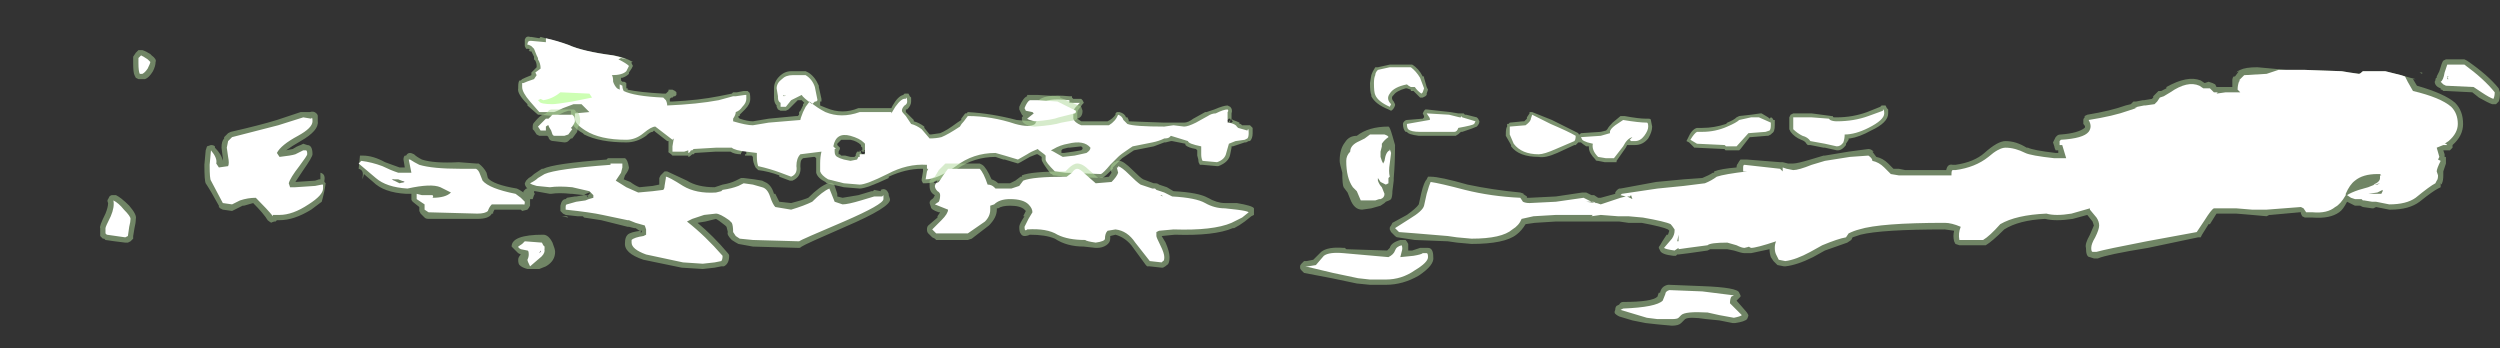 <?xml version="1.0" encoding="UTF-8" standalone="no"?>
<svg xmlns:ffdec="https://www.free-decompiler.com/flash" xmlns:xlink="http://www.w3.org/1999/xlink" ffdec:objectType="frame" height="92.4px" width="663.6px" xmlns="http://www.w3.org/2000/svg">
  <rect width="100%" height="100%" fill="#333333" stroke="none"/>
  <g transform="matrix(1.0, 0.0, 0.0, 1.0, 314.65, 50.4)">
    <use ffdec:characterId="1522" height="5.75" transform="matrix(7.0, 0.0, 0.0, 7.0, -177.1, -40.6)" width="51.95" xlink:href="#shape0"/>
    <use ffdec:characterId="1521" height="10.85" transform="matrix(7.0, 0.0, 0.0, 7.0, -288.05, -39.9)" width="91.0" xlink:href="#shape1"/>
  </g>
  <defs>
    <g id="shape0" transform="matrix(1.0, 0.0, 0.0, 1.0, 25.3, 5.8)">
      <path d="M1.7 -3.15 Q1.8 -3.05 1.75 -2.9 L1.75 -2.7 1.8 -2.65 Q1.95 -2.6 2.05 -2.55 L2.05 -2.5 2.1 -2.5 2.15 -2.45 2.45 -2.45 2.55 -2.35 2.55 -2.15 Q2.55 -1.95 2.45 -1.85 L2.4 -1.85 2.3 -1.8 2.25 -1.8 1.8 -1.65 1.75 -1.65 1.75 -1.6 1.7 -1.35 Q1.65 -1.05 1.25 -0.9 L1.2 -0.9 0.65 -0.95 0.55 -0.95 0.5 -1.05 Q0.5 -1.15 0.45 -1.3 L0.45 -1.5 0.4 -1.55 Q0.1 -1.6 0.0 -1.7 L0.0 -1.75 -0.5 -1.85 -0.55 -1.85 -0.75 -1.8 -0.8 -1.8 -1.2 -1.65 -1.95 -1.5 -2.4 -1.2 -2.75 -0.85 -2.75 -0.8 Q-3.05 -0.5 -3.15 -0.45 L-3.2 -0.45 -4.5 -0.5 -4.55 -0.5 -5.0 -0.55 Q-5.05 -0.55 -5.05 -0.6 L-5.1 -0.6 Q-5.45 -1.05 -5.45 -1.15 L-5.45 -1.25 -5.6 -1.35 -5.65 -1.35 -5.9 -1.25 -6.25 -1.05 -6.35 -1.0 -6.85 -1.15 -6.9 -1.15 -7.2 -1.25 Q-8.0 -1.25 -8.65 -0.8 -9.35 -0.25 -9.85 -0.25 L-9.95 -0.25 -10.0 -0.35 -10.0 -0.4 -9.95 -0.7 -9.95 -0.8 -10.0 -0.8 Q-10.6 -0.8 -11.25 -0.5 L-11.25 -0.45 Q-12.1 -0.05 -12.35 -0.05 L-12.95 -0.1 -13.6 -0.25 -13.65 -0.3 Q-13.95 -0.45 -14.0 -0.65 L-14.0 -1.2 -14.05 -1.25 -14.1 -1.25 -14.5 -1.2 -14.55 -1.15 Q-14.6 -1.1 -14.6 -0.9 -14.55 -0.5 -14.9 -0.35 L-15.0 -0.35 -15.4 -0.5 -15.4 -0.55 Q-15.8 -0.7 -16.2 -0.75 L-16.3 -0.85 Q-16.4 -1.05 -16.4 -1.2 L-16.4 -1.25 -16.45 -1.3 -16.7 -1.3 -16.7 -1.35 -16.65 -1.35 -16.65 -1.45 -16.7 -1.5 -16.8 -1.5 -16.8 -1.45 -16.85 -1.4 -16.85 -1.35 Q-17.1 -1.35 -17.25 -1.45 L-17.8 -1.45 -18.6 -1.4 -18.65 -1.35 -18.7 -1.35 Q-18.8 -1.25 -18.85 -1.25 L-18.85 -1.3 -19.45 -1.3 -19.5 -1.35 Q-19.65 -1.45 -19.6 -1.45 L-19.6 -1.85 -19.65 -1.85 Q-19.9 -2.05 -20.1 -2.2 L-20.15 -2.25 -20.2 -2.2 Q-20.3 -2.2 -20.45 -2.05 -20.8 -1.8 -21.2 -1.8 -22.2 -1.8 -22.8 -2.1 L-22.85 -2.15 Q-23.3 -2.4 -23.3 -2.7 L-23.3 -3.0 -23.4 -3.0 -23.55 -2.95 Q-23.85 -2.8 -23.95 -2.8 L-24.5 -2.85 -24.55 -2.85 -24.95 -3.2 -24.95 -3.25 Q-25.35 -3.65 -25.3 -3.85 L-25.3 -3.9 Q-25.3 -4.1 -25.25 -4.15 L-25.2 -4.15 -25.15 -4.2 Q-25.05 -4.25 -24.8 -4.35 L-24.8 -4.45 -24.6 -4.65 -24.6 -4.7 Q-24.6 -4.8 -24.65 -4.9 L-24.7 -4.95 -24.7 -5.05 -24.8 -5.25 -24.85 -5.25 Q-24.95 -5.3 -24.85 -5.3 L-24.9 -5.35 -25.0 -5.35 -25.05 -5.45 -25.05 -5.7 Q-25.0 -5.85 -24.85 -5.8 L-24.8 -5.8 -24.5 -5.75 -24.45 -5.8 Q-23.85 -5.65 -23.4 -5.5 -22.85 -5.25 -21.7 -5.1 -21.3 -5.05 -20.95 -4.85 L-21.0 -4.85 -21.0 -4.8 -20.95 -4.7 -21.0 -4.6 -21.1 -4.45 -21.1 -4.4 Q-21.2 -4.3 -21.35 -4.25 L-21.4 -4.25 -21.4 -4.15 -21.35 -4.1 -21.3 -4.1 Q-21.25 -4.1 -21.2 -4.05 L-21.2 -3.85 -21.15 -3.85 -21.15 -3.8 Q-20.7 -3.7 -19.8 -3.65 L-19.7 -3.65 -19.6 -3.75 -19.6 -3.8 -19.45 -3.8 -19.35 -3.75 -19.3 -3.7 -19.3 -3.6 -19.35 -3.55 -19.4 -3.55 -19.45 -3.5 -19.5 -3.5 -19.55 -3.45 -19.55 -3.35 -19.45 -3.35 Q-18.45 -3.4 -17.7 -3.55 L-17.2 -3.65 -17.15 -3.7 -17.0 -3.7 -16.75 -3.75 -16.6 -3.75 -16.55 -3.7 Q-16.5 -3.7 -16.5 -3.45 -16.5 -3.25 -16.7 -3.05 L-16.9 -2.85 -16.9 -2.8 -16.95 -2.8 -16.95 -2.75 -16.9 -2.7 Q-16.6 -2.6 -16.4 -2.6 L-15.8 -2.7 -14.75 -2.8 -14.7 -2.8 -14.65 -2.85 -14.65 -2.95 -14.6 -3.0 -14.5 -3.2 -14.5 -3.25 -14.45 -3.3 -14.55 -3.4 -14.7 -3.4 -15.05 -3.05 -15.15 -3.0 -15.35 -3.0 -15.45 -3.05 -15.5 -3.15 -15.5 -3.2 Q-15.6 -3.3 -15.6 -3.5 L-15.6 -3.85 Q-15.6 -4.1 -15.4 -4.3 -15.2 -4.5 -14.95 -4.5 L-14.4 -4.5 -14.3 -4.45 Q-14.05 -4.3 -13.9 -3.95 L-13.9 -3.9 -13.8 -3.45 Q-13.8 -3.4 -13.8 -3.35 L-13.85 -3.35 -13.85 -3.2 -13.6 -3.1 Q-13.0 -2.85 -12.4 -3.1 L-11.15 -3.1 -11.1 -3.2 Q-10.9 -3.55 -10.7 -3.6 L-10.65 -3.65 -10.5 -3.65 -10.45 -3.55 -10.4 -3.5 -10.4 -3.35 Q-10.4 -3.2 -10.55 -3.05 L-10.6 -3.05 -10.6 -2.95 -10.3 -2.65 -10.3 -2.6 Q-10.1 -2.55 -9.9 -2.4 L-9.9 -2.35 -9.7 -2.1 -9.65 -2.1 -9.3 -2.15 Q-9.05 -2.25 -8.65 -2.55 L-8.5 -2.65 -8.5 -2.7 -8.35 -2.9 -8.3 -2.9 -8.25 -2.95 Q-7.35 -2.9 -6.4 -2.65 L-5.8 -2.6 -5.8 -2.65 -5.75 -2.65 -5.65 -2.9 -5.65 -2.95 -5.7 -3.0 -5.7 -3.15 -5.65 -3.2 -5.6 -3.35 Q-5.4 -3.65 -4.4 -3.55 L-4.3 -3.55 -4.3 -3.5 -4.25 -3.45 -3.95 -3.45 -3.9 -3.4 -3.85 -3.3 -3.9 -3.25 -4.05 -3.05 Q-4.1 -3.0 -4.1 -2.9 L-4.1 -2.7 -3.95 -2.6 -2.95 -2.6 Q-2.75 -2.7 -2.65 -2.85 L-2.65 -2.9 -2.6 -2.95 -2.5 -2.95 Q-2.3 -2.9 -2.25 -2.75 L-2.2 -2.75 -2.15 -2.65 -2.15 -2.6 -0.8 -2.55 -0.05 -2.55 Q0.1 -2.55 0.3 -2.7 L0.75 -2.95 0.8 -2.95 1.1 -3.05 Q1.45 -3.2 1.6 -3.2 L1.7 -3.15 M1.65 -2.7 L1.6 -2.65 1.6 -2.6 1.65 -2.6 1.7 -2.65 1.7 -2.7 1.65 -2.7 M1.75 -2.7 L1.7 -2.65 1.7 -2.6 1.65 -2.55 1.65 -2.6 1.6 -2.6 1.6 -2.65 1.55 -2.65 1.6 -2.6 1.6 -2.55 1.75 -2.55 1.8 -2.6 1.75 -2.65 1.75 -2.7 M9.2 -3.8 L9.15 -3.65 9.15 -3.6 9.1 -3.55 9.0 -3.5 8.9 -3.5 8.65 -3.75 8.55 -3.75 8.55 -3.8 8.4 -3.85 8.35 -3.85 Q8.0 -3.75 7.9 -3.6 L7.85 -3.55 Q7.8 -3.45 7.9 -3.35 L7.95 -3.25 7.95 -3.2 Q7.9 -3.05 7.8 -3.0 L7.7 -3.05 Q7.2 -3.25 7.05 -3.55 L7.05 -3.6 Q7.0 -3.7 7.0 -4.05 L7.05 -4.35 Q7.1 -4.5 7.2 -4.65 L7.3 -4.65 7.75 -4.75 8.6 -4.75 Q8.85 -4.6 9.0 -4.3 L9.05 -4.3 9.05 -4.25 9.15 -3.9 9.2 -3.8 M8.4 -2.2 L8.35 -2.2 Q8.25 -2.3 8.25 -2.5 8.25 -2.55 8.3 -2.6 8.35 -2.65 8.4 -2.65 L9.0 -2.7 9.05 -2.75 9.05 -2.8 9.0 -2.9 9.05 -3.0 9.1 -3.05 9.15 -3.05 10.05 -2.95 10.35 -2.9 10.55 -2.9 10.6 -2.85 10.65 -2.85 11.05 -2.75 11.1 -2.7 11.15 -2.6 Q11.15 -2.5 11.05 -2.4 10.95 -2.35 10.5 -2.2 L10.45 -2.2 Q10.35 -2.1 10.25 -2.05 L8.85 -2.05 Q8.45 -2.1 8.4 -2.2 M9.6 -2.6 L9.55 -2.65 9.5 -2.65 9.5 -2.6 9.45 -2.45 9.45 -2.4 9.5 -2.35 9.6 -2.35 9.65 -2.4 9.7 -2.4 9.7 -2.45 9.75 -2.5 9.7 -2.55 9.7 -2.6 9.6 -2.6 M13.9 -2.65 Q14.6 -2.3 14.9 -2.15 14.9 -2.1 14.95 -2.1 L15.0 -2.15 15.75 -2.2 15.95 -2.25 16.0 -2.3 Q16.05 -2.4 16.2 -2.55 L16.5 -2.8 16.65 -2.8 Q17.2 -2.7 17.45 -2.7 L17.55 -2.7 Q17.65 -2.7 17.65 -2.65 L17.7 -2.4 Q17.7 -2.2 17.55 -1.95 17.35 -1.7 17.05 -1.7 L16.75 -1.7 16.7 -1.6 16.35 -1.1 16.35 -1.05 15.9 -1.05 15.65 -1.1 Q15.55 -1.1 15.55 -1.15 15.3 -1.4 15.3 -1.6 L15.3 -1.65 15.2 -1.65 Q15.05 -1.75 15.0 -1.8 L14.9 -1.8 14.8 -1.7 14.75 -1.7 14.1 -1.4 Q13.65 -1.2 13.4 -1.25 12.65 -1.25 12.35 -1.65 L12.35 -1.7 12.15 -2.05 12.15 -2.1 Q12.15 -2.35 12.2 -2.4 L12.2 -2.5 12.25 -2.5 12.3 -2.55 12.8 -2.6 12.85 -2.6 12.95 -2.7 12.95 -2.75 13.05 -2.9 13.05 -2.95 13.15 -2.95 13.9 -2.65 M19.0 -1.85 L19.05 -1.95 Q19.2 -2.3 19.4 -2.35 19.5 -2.35 19.6 -2.35 20.05 -2.35 20.5 -2.5 L20.55 -2.55 Q20.8 -2.65 20.9 -2.75 L21.0 -2.8 21.45 -2.85 21.8 -2.9 21.85 -2.9 22.1 -2.75 22.15 -2.7 22.2 -2.75 Q22.25 -2.75 22.3 -2.65 L22.35 -2.65 22.35 -2.45 Q22.35 -2.2 22.25 -2.15 L22.2 -2.1 22.1 -2.05 22.05 -2.05 21.45 -2.0 21.4 -2.0 21.05 -1.55 21.0 -1.5 20.5 -1.5 Q20.45 -1.5 20.45 -1.55 L20.4 -1.55 19.35 -1.6 19.3 -1.6 19.1 -1.8 19.0 -1.85 M22.95 -2.85 L23.05 -2.9 23.75 -2.9 24.5 -2.8 24.55 -2.8 Q24.55 -2.75 24.6 -2.75 L24.7 -2.75 Q25.3 -2.75 25.85 -2.95 L26.35 -3.15 26.4 -3.2 26.55 -3.2 26.6 -3.1 26.65 -3.05 26.65 -2.9 Q26.65 -2.55 26.0 -2.25 25.55 -2.0 25.2 -1.95 L25.15 -1.95 25.15 -1.9 25.05 -1.75 25.05 -1.7 Q24.9 -1.5 24.75 -1.5 L24.7 -1.5 24.25 -1.6 24.2 -1.6 23.7 -1.7 23.6 -1.7 23.55 -1.75 Q23.5 -1.85 23.35 -1.9 23.1 -2.0 22.95 -2.2 L22.9 -2.3 22.9 -2.75 22.95 -2.85 M-13.05 -1.9 L-13.2 -1.75 -13.2 -1.7 -13.1 -1.6 -13.1 -1.55 -13.15 -1.45 -13.15 -1.35 -13.1 -1.35 -13.05 -1.3 -12.9 -1.3 -12.7 -1.25 -12.55 -1.25 -12.5 -1.3 -12.5 -1.35 -12.45 -1.45 -12.35 -1.45 -12.35 -1.5 -12.3 -1.45 -12.3 -1.4 -12.25 -1.35 -12.2 -1.35 -12.15 -1.4 -12.15 -1.45 -12.25 -1.45 -12.3 -1.5 -12.25 -1.5 -12.25 -1.6 -12.3 -1.65 -12.3 -1.7 Q-12.45 -1.85 -12.7 -1.9 L-13.05 -1.9 M-12.2 -1.5 L-12.15 -1.45 -12.15 -1.5 -12.2 -1.5 M-4.6 -1.4 L-4.25 -1.45 -3.95 -1.5 -3.9 -1.55 -3.9 -1.6 -3.95 -1.65 -4.4 -1.6 -4.45 -1.6 -4.65 -1.55 -4.7 -1.5 -4.7 -1.4 -4.6 -1.4" fill="#cdffb4" fill-opacity="0.459" fill-rule="evenodd" stroke="none"/>
      <path d="M1.6 -2.95 L1.6 -2.55 1.65 -2.55 Q1.9 -2.5 1.95 -2.4 L2.0 -2.35 2.35 -2.25 Q2.4 -2.4 2.4 -2.15 2.4 -2.0 2.35 -1.95 L2.25 -1.9 1.9 -1.85 1.65 -1.75 1.55 -1.4 Q1.5 -1.15 1.2 -1.05 L0.65 -1.1 Q0.6 -1.2 0.6 -1.35 L0.6 -1.65 Q0.1 -1.75 0.1 -1.85 L-0.55 -2.05 -0.6 -2.0 Q-0.65 -1.95 -0.8 -1.95 -1.0 -1.85 -1.25 -1.8 L-2.0 -1.65 -2.15 -1.55 Q-2.45 -1.35 -2.55 -1.25 L-2.85 -0.95 Q-3.1 -0.65 -3.2 -0.6 L-4.55 -0.65 -4.95 -0.7 Q-5.3 -1.05 -5.3 -1.15 L-5.3 -1.3 -5.35 -1.35 -5.55 -1.5 -5.6 -1.55 Q-5.85 -1.45 -6.0 -1.35 L-6.35 -1.15 -6.85 -1.3 -7.2 -1.4 Q-8.05 -1.4 -8.7 -0.9 -9.4 -0.4 -9.85 -0.4 L-9.8 -0.7 -9.75 -0.8 -9.8 -0.8 -9.8 -0.95 Q-10.55 -1.0 -11.3 -0.6 -12.1 -0.2 -12.35 -0.2 L-12.95 -0.25 -13.55 -0.4 Q-13.8 -0.55 -13.85 -0.7 L-13.85 -1.0 Q-13.85 -1.25 -13.8 -1.45 L-14.6 -1.35 Q-14.75 -1.2 -14.75 -0.9 -14.7 -0.6 -14.95 -0.5 L-15.35 -0.65 Q-15.75 -0.8 -16.2 -0.9 -16.25 -1.05 -16.25 -1.25 L-16.25 -1.4 -16.65 -1.45 Q-17.1 -1.5 -17.2 -1.6 L-17.8 -1.6 -18.65 -1.55 -18.7 -1.5 -18.75 -1.5 Q-18.8 -1.4 -18.85 -1.4 L-18.85 -1.5 -19.0 -1.45 -19.45 -1.45 -19.45 -1.65 -19.4 -1.95 -19.45 -1.9 -20.1 -2.4 Q-20.25 -2.4 -20.55 -2.15 -20.85 -1.9 -21.2 -1.9 -22.2 -1.9 -22.75 -2.25 -23.15 -2.5 -23.15 -2.7 L-23.15 -2.9 -22.6 -2.95 -22.9 -3.25 -23.2 -3.25 -23.6 -3.1 Q-23.9 -2.95 -23.95 -2.95 L-24.5 -2.95 -24.85 -3.35 Q-25.15 -3.7 -25.15 -3.9 L-25.15 -4.05 -25.1 -4.05 Q-25.0 -4.1 -24.7 -4.2 L-24.6 -4.35 -24.65 -4.45 -24.45 -4.6 Q-24.45 -4.8 -24.55 -4.95 L-24.55 -5.0 -24.6 -5.1 -24.7 -5.35 -24.8 -5.45 -24.9 -5.5 -24.95 -5.5 Q-24.95 -5.65 -24.85 -5.65 L-24.8 -5.65 -24.25 -5.6 -24.25 -5.75 Q-23.8 -5.65 -23.4 -5.5 -22.85 -5.25 -21.7 -5.1 -21.45 -5.05 -21.2 -4.95 L-21.4 -5.0 -21.5 -4.95 Q-21.2 -4.8 -21.1 -4.7 L-21.2 -4.5 Q-21.35 -4.35 -21.75 -4.35 -21.7 -4.3 -21.7 -4.1 -21.65 -3.95 -21.55 -3.85 L-21.45 -3.8 -21.45 -4.0 -21.35 -3.95 Q-21.35 -3.85 -21.3 -3.75 -20.9 -3.55 -19.8 -3.5 L-19.7 -3.4 Q-19.65 -3.3 -19.65 -3.2 -18.5 -3.25 -17.7 -3.4 L-17.15 -3.55 -17.05 -3.55 -16.7 -3.6 -16.65 -3.6 -16.65 -3.45 Q-16.65 -3.3 -16.8 -3.15 -16.9 -3.0 -17.05 -2.95 -17.05 -2.85 -17.15 -2.7 L-17.15 -2.6 Q-16.65 -2.45 -16.4 -2.45 L-15.8 -2.55 -14.6 -2.65 Q-14.6 -2.7 -14.5 -2.95 L-14.4 -3.15 -14.25 -3.35 Q-13.95 -3.1 -13.65 -2.95 -13.05 -2.7 -12.35 -2.95 L-11.15 -2.95 -11.15 -2.9 -11.0 -3.15 Q-10.75 -3.5 -10.6 -3.45 L-10.6 -3.5 Q-10.55 -3.5 -10.55 -3.35 -10.55 -3.25 -10.65 -3.2 -10.75 -3.1 -10.75 -3.0 -10.75 -2.95 -10.6 -2.8 L-10.4 -2.5 Q-10.2 -2.45 -10.0 -2.3 L-9.7 -1.95 Q-9.45 -1.95 -9.25 -2.0 -9.0 -2.1 -8.55 -2.4 -8.5 -2.5 -8.4 -2.6 L-8.25 -2.8 Q-7.35 -2.8 -6.45 -2.5 -5.9 -2.35 -5.7 -2.5 L-5.65 -2.6 Q-5.5 -2.85 -5.5 -2.9 L-5.5 -3.0 -5.55 -3.05 -5.5 -3.1 -5.45 -3.25 Q-5.3 -3.5 -4.4 -3.4 L-4.4 -3.3 -4.0 -3.3 -4.15 -3.15 Q-4.25 -3.05 -4.25 -2.9 L-4.25 -2.7 Q-4.2 -2.55 -3.95 -2.45 L-2.9 -2.45 Q-2.65 -2.6 -2.55 -2.85 -2.4 -2.8 -2.35 -2.65 L-2.2 -2.5 Q-1.95 -2.4 -0.8 -2.4 L-0.45 -2.45 -0.05 -2.4 Q0.1 -2.4 0.4 -2.55 L0.85 -2.8 Q1.0 -2.9 1.15 -2.9 1.45 -3.05 1.6 -3.05 1.65 -3.0 1.6 -2.95 M8.7 -3.9 L8.55 -3.9 Q8.45 -3.95 8.4 -4.0 7.9 -3.9 7.75 -3.65 7.6 -3.45 7.8 -3.25 L7.75 -3.15 Q7.3 -3.35 7.2 -3.6 7.15 -3.7 7.15 -4.05 7.15 -4.25 7.2 -4.35 7.2 -4.45 7.3 -4.55 L7.75 -4.65 8.55 -4.65 Q8.75 -4.5 8.9 -4.25 L9.05 -3.85 9.0 -3.7 8.95 -3.65 Q8.8 -3.75 8.7 -3.9 M8.4 -2.5 L9.25 -2.65 Q9.3 -2.65 9.25 -2.75 L9.15 -2.9 10.0 -2.85 10.4 -2.75 10.45 -2.75 10.45 -2.8 10.5 -2.75 11.0 -2.6 10.95 -2.5 Q10.9 -2.45 10.35 -2.35 10.3 -2.2 10.2 -2.2 L8.9 -2.2 Q8.55 -2.2 8.45 -2.3 8.4 -2.35 8.4 -2.5 M9.65 -2.45 L9.65 -2.45 M13.15 -2.85 L13.85 -2.5 Q14.55 -2.2 14.8 -2.05 14.8 -1.9 14.75 -1.85 L14.05 -1.55 Q13.6 -1.35 13.4 -1.35 12.75 -1.35 12.45 -1.75 L12.3 -2.1 Q12.3 -2.35 12.3 -2.4 L12.9 -2.45 Q13.1 -2.6 13.1 -2.7 L13.15 -2.85 M16.1 -2.2 Q16.1 -2.3 16.3 -2.45 L16.6 -2.65 Q17.2 -2.55 17.5 -2.55 17.55 -2.55 17.55 -2.4 17.55 -2.25 17.4 -2.05 17.25 -1.85 17.05 -1.85 L16.9 -1.85 16.85 -1.9 16.95 -2.0 Q16.75 -1.95 16.6 -1.65 L16.25 -1.2 15.95 -1.2 15.65 -1.25 Q15.4 -1.5 15.45 -1.75 L15.25 -1.8 Q15.1 -1.85 15.05 -1.9 L15.0 -2.0 15.75 -2.05 16.1 -2.15 16.1 -2.2 M19.6 -2.2 Q20.1 -2.2 20.55 -2.4 20.9 -2.55 21.0 -2.65 L21.45 -2.75 21.75 -2.75 22.2 -2.55 22.2 -2.45 Q22.2 -2.3 22.15 -2.25 L22.0 -2.2 21.35 -2.15 20.9 -1.65 20.5 -1.65 20.45 -1.7 19.4 -1.75 19.15 -1.9 Q19.3 -2.15 19.4 -2.2 L19.6 -2.2 M23.05 -2.75 L23.75 -2.75 24.4 -2.7 24.45 -2.65 Q24.55 -2.6 24.7 -2.6 25.35 -2.6 25.9 -2.8 L26.45 -3.0 26.45 -3.05 Q26.5 -3.05 26.5 -2.9 26.5 -2.65 25.9 -2.35 25.4 -2.1 25.0 -2.1 25.0 -1.95 24.95 -1.8 24.85 -1.65 24.7 -1.65 L24.25 -1.75 23.7 -1.85 Q23.6 -2.0 23.4 -2.05 23.2 -2.15 23.05 -2.3 L23.05 -2.75 M-24.35 -5.35 L-24.35 -5.35 M-19.5 -3.65 L-19.5 -3.65 M-14.05 -3.9 L-13.95 -3.4 -14.0 -3.35 -14.05 -3.35 -14.15 -3.25 Q-14.5 -3.5 -14.55 -3.6 L-14.95 -3.4 -15.15 -3.15 -15.35 -3.15 -15.35 -3.3 Q-15.45 -3.35 -15.45 -3.5 L-15.45 -3.55 -15.5 -3.85 Q-15.5 -4.05 -15.3 -4.2 -15.15 -4.35 -14.9 -4.35 L-14.4 -4.35 Q-14.15 -4.2 -14.05 -3.9 M-15.25 -3.55 L-15.15 -3.6 -15.2 -3.55 -15.25 -3.6 -15.25 -3.55 M-12.15 -1.75 L-12.2 -1.8 Q-12.35 -1.95 -12.7 -2.05 -13.25 -2.2 -13.35 -1.65 L-13.25 -1.55 -13.3 -1.55 -13.3 -1.45 Q-13.3 -1.3 -13.2 -1.25 L-13.1 -1.2 -12.95 -1.15 -12.7 -1.1 -12.45 -1.15 -12.4 -1.25 -12.35 -1.25 -12.35 -1.35 -12.15 -1.35 -12.15 -1.55 Q-12.15 -1.65 -12.15 -1.75 M-5.0 -1.45 L-4.65 -1.25 -4.2 -1.3 -3.75 -1.4 Q-3.6 -1.5 -3.6 -1.6 -3.85 -1.9 -4.45 -1.75 -4.75 -1.7 -5.0 -1.55 L-5.1 -1.5 -5.0 -1.45" fill="#ffffff" fill-rule="evenodd" stroke="none"/>
      <path d="M-24.0 -3.25 Q-24.45 -3.25 -24.5 -3.35 L-24.55 -3.4 -24.45 -3.45 -24.35 -3.4 Q-24.0 -3.45 -23.7 -3.7 L-22.6 -3.65 -22.5 -3.5 -23.25 -3.35 Q-23.85 -3.25 -24.0 -3.25" fill="#cdffb4" fill-rule="evenodd" stroke="none"/>
    </g>
    <g id="shape1" transform="matrix(1.0, 0.0, 0.0, 1.0, 41.15, 5.7)">
      <path d="M7.85 -2.05 L7.95 -1.7 Q7.95 -1.0 7.9 -0.45 L7.9 -0.35 7.85 0.05 Q7.85 0.25 7.8 0.35 7.75 0.4 7.6 0.45 L7.55 0.5 7.4 0.6 7.05 0.7 6.7 0.75 Q6.4 0.75 6.25 0.35 L6.15 0.1 6.0 -0.1 Q5.95 -0.2 5.95 -0.65 5.85 -1.0 5.85 -1.1 5.85 -1.55 6.05 -1.8 6.2 -2.05 6.5 -2.05 6.95 -2.4 7.7 -2.4 7.75 -2.4 7.85 -2.05 M6.4 -0.85 L6.5 -0.55 6.6 -0.4 6.8 0.0 6.8 0.05 7.0 0.05 7.35 0.0 Q7.25 -0.35 7.25 -0.9 L7.3 -1.85 Q7.05 -1.85 6.8 -1.6 L6.6 -1.4 Q6.4 -1.1 6.4 -0.85 M10.7 -0.2 Q11.65 0.0 12.7 0.1 L12.85 0.15 12.8 0.15 12.95 0.25 12.95 0.3 13.05 0.3 14.05 0.25 15.05 0.1 15.2 0.1 15.4 0.2 15.5 0.2 15.65 0.3 15.75 0.3 16.3 0.15 16.3 0.1 Q16.35 0.0 16.45 -0.05 L16.5 -0.05 17.85 -0.3 18.9 -0.4 19.6 -0.45 Q19.85 -0.55 20.0 -0.65 L20.05 -0.65 20.05 -0.7 Q20.3 -0.8 20.9 -0.85 20.9 -0.95 20.95 -1.0 21.0 -1.1 21.05 -1.15 L21.3 -1.15 22.55 -1.05 22.65 -1.05 22.85 -1.0 23.05 -1.0 Q23.2 -1.0 23.7 -1.15 L24.2 -1.3 24.25 -1.3 25.15 -1.45 25.9 -1.55 Q26.0 -1.55 26.1 -1.45 L26.05 -1.45 26.2 -1.25 Q26.45 -1.2 26.65 -1.0 L26.85 -0.8 27.05 -0.8 27.3 -0.75 28.85 -0.75 Q28.9 -1.0 29.1 -0.95 L29.2 -0.95 Q29.9 -1.05 30.3 -1.4 30.8 -1.85 31.1 -1.85 31.5 -1.85 31.9 -1.6 L31.95 -1.6 Q32.15 -1.5 33.0 -1.4 L33.1 -1.4 33.1 -1.5 Q33.05 -1.5 33.0 -1.5 32.95 -1.6 32.95 -1.65 L32.9 -1.8 33.0 -2.0 33.05 -2.05 Q33.1 -2.1 33.2 -2.1 33.85 -2.15 34.1 -2.35 34.15 -2.4 34.05 -2.5 34.05 -2.6 34.05 -2.65 34.05 -2.7 34.1 -2.75 L34.1 -2.8 34.2 -2.85 Q35.1 -3.0 35.65 -3.2 L35.85 -3.25 35.95 -3.35 36.05 -3.35 36.3 -3.4 36.35 -3.4 36.65 -3.45 36.7 -3.5 36.7 -3.55 36.9 -3.75 37.0 -3.75 37.2 -3.85 37.2 -3.9 Q38.0 -4.35 38.5 -4.15 L38.65 -4.05 38.8 -4.1 38.95 -4.05 39.05 -4.0 39.1 -3.9 39.7 -3.9 39.7 -4.15 Q39.7 -4.25 39.75 -4.3 L39.8 -4.3 39.95 -4.5 39.85 -4.45 39.9 -4.5 40.0 -4.55 Q40.2 -4.65 40.65 -4.65 L41.75 -4.55 42.45 -4.55 43.85 -4.5 44.15 -4.45 44.5 -4.4 Q44.55 -4.4 44.65 -4.5 L45.5 -4.5 46.1 -4.35 46.45 -4.25 46.65 -4.2 46.55 -4.2 46.7 -3.95 Q47.75 -3.65 48.15 -3.3 48.45 -3.0 48.45 -2.5 48.45 -2.05 48.05 -1.7 L48.05 -1.6 47.95 -1.5 47.7 -1.5 47.75 -1.35 47.75 -1.25 47.8 -1.25 47.8 -1.0 47.7 -0.7 47.7 -0.55 Q47.7 -0.35 47.65 -0.25 L47.65 -0.2 47.6 -0.25 47.6 -0.1 47.5 -0.05 Q47.3 0.05 46.8 0.45 46.4 0.75 45.7 0.75 L45.65 0.75 45.15 0.65 45.05 0.7 45.0 0.7 44.65 0.65 44.55 0.6 44.35 0.6 44.05 0.45 Q43.9 0.75 43.75 0.85 43.4 1.1 42.75 1.05 L42.45 1.05 42.35 1.0 42.3 0.9 42.3 0.85 42.25 0.85 41.15 0.95 41.1 0.95 41.0 1.0 40.45 0.95 39.85 0.9 39.1 0.9 38.85 1.3 38.8 1.3 38.55 1.7 38.5 1.8 38.4 1.8 36.5 2.2 Q34.95 2.45 34.6 2.6 L34.45 2.6 34.3 2.55 Q34.15 2.55 34.15 2.2 34.1 2.05 34.3 1.7 L34.45 1.35 34.4 1.2 34.2 0.95 33.65 1.1 Q33.0 1.2 32.6 1.1 31.6 1.15 31.05 1.5 30.6 1.95 30.35 2.1 L29.35 2.1 29.2 2.05 29.15 1.95 Q29.1 1.75 29.15 1.55 L28.8 1.5 Q26.4 1.5 25.6 1.7 25.45 1.75 25.3 1.8 L25.25 1.9 25.1 2.0 Q24.8 2.1 24.25 2.3 L23.8 2.55 Q23.2 2.85 22.75 2.9 L22.7 2.9 22.45 2.85 22.3 2.7 22.2 2.55 Q22.15 2.4 22.15 2.25 L21.45 2.4 21.2 2.4 Q21.1 2.4 20.8 2.3 L20.55 2.25 19.9 2.25 19.8 2.3 19.1 2.4 18.7 2.45 18.65 2.45 18.6 2.5 18.5 2.5 Q18.05 2.45 18.0 2.3 L17.95 2.2 Q17.95 2.15 18.0 2.1 18.05 2.0 18.25 1.7 L18.3 1.7 18.35 1.55 18.3 1.5 Q18.1 1.4 17.3 1.25 L16.8 1.25 16.45 1.2 14.05 1.2 13.25 1.25 12.9 1.3 Q12.75 1.55 12.55 1.7 12.1 2.05 10.85 2.05 L10.3 2.0 9.95 1.95 8.7 1.9 8.05 1.8 Q8.0 1.8 7.95 1.75 L7.8 1.6 7.75 1.5 7.75 1.45 Q7.75 1.4 7.8 1.35 L7.85 1.25 8.4 0.95 Q8.75 0.7 8.85 0.55 L8.95 0.1 Q9.05 -0.3 9.15 -0.4 L9.2 -0.5 9.3 -0.5 Q9.65 -0.5 10.7 -0.2 M49.85 -3.7 Q49.85 -3.45 49.8 -3.35 49.75 -3.3 49.7 -3.25 L49.55 -3.25 Q49.4 -3.3 49.05 -3.5 L48.8 -3.7 47.8 -3.75 47.7 -3.75 47.65 -3.8 47.6 -3.8 47.6 -3.85 Q47.45 -3.9 47.4 -4.0 47.35 -4.1 47.4 -4.15 47.4 -4.25 47.45 -4.25 L47.45 -4.3 47.55 -4.5 Q47.65 -4.85 47.7 -4.9 L47.8 -4.95 48.5 -4.95 48.6 -4.9 Q49.4 -4.35 49.8 -3.85 L49.85 -3.7 M46.9 -4.45 L46.9 -4.4 46.8 -4.45 46.9 -4.45 M22.7 1.85 L22.55 1.85 22.55 1.9 22.65 2.05 22.75 1.95 22.7 1.85 M18.95 4.9 L18.8 5.05 Q18.7 5.15 18.45 5.15 L17.9 5.1 17.45 5.05 16.95 4.95 16.45 4.8 Q16.35 4.75 16.3 4.7 16.25 4.65 16.3 4.55 16.3 4.45 16.35 4.4 L16.45 4.35 Q16.5 4.25 16.6 4.25 17.7 4.25 17.9 4.05 L17.95 3.9 18.0 3.9 Q18.05 3.65 18.3 3.6 L18.35 3.6 19.6 3.65 Q20.95 3.7 21.0 3.9 L21.05 4.0 21.05 4.05 Q21.0 4.1 20.95 4.15 L20.9 4.2 21.25 4.6 Q21.3 4.65 21.35 4.75 21.35 4.8 21.3 4.9 21.2 5.0 20.85 5.05 L20.75 5.05 20.25 4.95 19.75 4.9 Q19.1 4.8 18.95 4.9 M9.4 2.55 Q9.45 2.85 8.85 3.25 8.25 3.6 7.6 3.6 L7.0 3.6 6.5 3.55 5.55 3.35 4.5 3.15 Q4.45 3.1 4.4 3.05 4.35 3.0 4.35 2.95 L4.35 2.9 Q4.35 2.85 4.4 2.8 L4.5 2.7 4.6 2.7 4.85 2.65 5.15 2.35 Q5.4 2.15 6.0 2.2 L6.05 2.2 6.1 2.25 7.65 2.3 7.75 2.2 Q7.8 2.0 8.15 1.9 L8.35 1.9 Q8.4 1.95 8.45 2.05 8.45 2.15 8.45 2.3 L8.6 2.3 8.9 2.2 9.2 2.2 Q9.4 2.2 9.4 2.55 M2.6 0.75 L2.6 0.95 2.5 1.0 2.25 1.2 Q2.05 1.35 1.85 1.45 L1.8 1.45 Q1.1 1.75 -0.4 1.7 L-0.9 1.75 -0.75 2.0 Q-0.6 2.35 -0.6 2.55 -0.6 2.8 -0.7 2.85 -0.75 2.9 -0.85 2.95 L-0.9 2.95 -1.35 2.9 -1.45 2.9 -1.5 2.85 -2.05 2.1 Q-2.3 1.8 -2.65 1.7 L-2.85 1.75 -2.85 1.85 Q-2.85 2.0 -3.0 2.1 -3.15 2.2 -3.35 2.2 L-3.4 2.2 -3.85 2.15 Q-4.5 2.15 -4.95 1.85 -5.3 1.7 -5.9 1.7 -6.0 1.75 -6.1 1.75 -6.2 1.75 -6.25 1.65 -6.3 1.6 -6.3 1.4 -6.3 1.3 -6.1 1.0 L-6.15 1.0 -6.05 0.8 -6.1 0.75 Q-6.25 0.6 -6.65 0.6 -6.95 0.6 -7.1 0.7 L-7.15 0.7 -7.15 0.75 Q-7.15 1.05 -7.45 1.35 L-8.1 1.85 -8.25 1.9 -9.45 1.9 -9.5 1.85 -9.6 1.8 -9.75 1.65 Q-9.8 1.6 -9.8 1.5 -9.8 1.4 -9.75 1.35 L-9.4 1.05 -9.4 1.0 -9.3 0.85 -9.35 0.85 Q-9.65 0.75 -9.65 0.65 L-9.7 0.5 Q-9.7 0.4 -9.6 0.35 L-9.55 0.3 -9.5 0.2 Q-9.7 0.1 -9.7 -0.15 L-9.7 -0.35 -9.6 -0.45 -9.5 -0.5 -9.35 -0.75 -9.1 -1.0 -7.8 -1.0 -7.7 -0.95 Q-7.55 -0.85 -7.35 -0.4 -7.2 -0.35 -7.1 -0.25 L-6.65 -0.25 -6.45 -0.35 -6.25 -0.5 -6.2 -0.5 -6.2 -0.55 Q-5.85 -0.7 -4.55 -0.7 L-4.45 -0.8 Q-4.25 -1.0 -4.1 -1.0 -3.9 -1.0 -3.65 -0.75 L-3.3 -0.45 -2.9 -0.5 -2.8 -0.65 -2.85 -0.8 -2.8 -0.95 -2.7 -1.05 -2.65 -1.05 -2.6 -1.1 -2.5 -1.1 Q-2.35 -1.1 -2.0 -0.75 -1.7 -0.45 -1.6 -0.4 L-1.2 -0.25 -1.15 -0.25 Q-1.05 -0.25 -1.0 -0.2 L-0.7 -0.1 -0.45 0.05 Q0.5 0.1 0.85 0.3 1.2 0.5 1.5 0.5 L1.95 0.5 Q2.55 0.6 2.6 0.7 L2.6 0.75 M-39.55 -5.3 Q-39.4 -5.25 -39.25 -5.15 L-39.2 -5.1 Q-39.0 -4.95 -39.05 -4.85 -39.05 -4.7 -39.15 -4.5 -39.3 -4.25 -39.45 -4.2 L-39.7 -4.2 -39.8 -4.25 -39.85 -4.35 Q-39.9 -4.45 -39.9 -4.8 L-39.9 -5.05 -39.8 -5.2 -39.7 -5.3 -39.55 -5.3 M-36.2 -2.2 Q-35.1 -2.45 -34.45 -2.65 L-33.55 -2.95 -33.2 -2.95 Q-33.05 -3.0 -32.95 -2.9 -32.9 -2.85 -32.9 -2.8 L-32.9 -2.6 Q-32.85 -2.25 -33.55 -1.85 -33.9 -1.65 -34.1 -1.5 L-33.85 -1.55 Q-33.7 -1.65 -33.55 -1.7 L-33.45 -1.75 -33.3 -1.7 Q-33.1 -1.7 -33.1 -1.35 -33.1 -1.25 -33.45 -0.75 -33.65 -0.45 -33.75 -0.3 L-33.0 -0.35 -32.85 -0.4 -32.8 -0.4 -32.8 -0.65 Q-32.6 -0.6 -32.65 -0.35 L-32.65 -0.3 -32.6 -0.25 Q-32.65 0.1 -32.75 0.45 L-33.15 0.75 Q-33.8 1.15 -34.35 1.15 L-34.45 1.15 -34.5 1.2 -34.55 1.2 -34.7 1.25 -34.65 1.25 Q-34.75 1.2 -34.8 1.15 -34.95 0.9 -35.35 0.5 L-35.7 0.6 -35.75 0.6 -36.15 0.8 -36.5 0.75 -36.6 0.7 -36.65 0.65 -36.65 0.6 Q-36.95 0.05 -37.15 -0.25 -37.2 -0.35 -37.2 -0.95 L-37.15 -1.5 -37.1 -1.65 -36.95 -1.7 Q-36.85 -1.7 -36.8 -1.65 L-36.8 -1.6 Q-36.55 -1.35 -36.5 -1.1 L-36.5 -1.2 -36.55 -1.6 Q-36.55 -1.85 -36.45 -1.95 L-36.45 -2.0 -36.3 -2.15 -36.2 -2.2 M-31.2 -1.3 Q-30.8 -1.3 -30.35 -1.05 L-29.8 -0.85 -29.6 -0.85 -29.65 -1.15 Q-29.65 -1.25 -29.6 -1.3 L-29.55 -1.3 Q-29.5 -1.4 -29.4 -1.4 -29.35 -1.4 -29.25 -1.35 -29.15 -1.25 -28.95 -1.15 -28.5 -1.0 -27.55 -1.05 L-26.9 -1.0 -26.8 -1.0 Q-26.6 -0.85 -26.5 -0.65 L-26.45 -0.45 Q-26.25 -0.2 -25.35 -0.05 L-25.25 0.0 -25.1 0.1 -25.1 0.05 -25.0 -0.05 -24.95 -0.05 Q-25.05 -0.15 -25.05 -0.25 L-25.0 -0.35 -24.9 -0.45 Q-24.8 -0.5 -24.7 -0.6 L-24.4 -0.8 -24.35 -0.8 Q-23.95 -1.0 -21.95 -1.15 L-21.9 -1.2 -21.25 -1.2 Q-21.15 -1.15 -21.1 -0.85 -21.1 -0.75 -21.25 -0.55 L-21.3 -0.4 -21.05 -0.3 Q-20.85 -0.15 -20.7 -0.1 L-20.2 -0.15 -19.95 -0.2 -19.95 -0.45 -19.9 -0.55 -19.75 -0.7 -19.65 -0.7 -18.9 -0.35 Q-18.5 -0.1 -17.85 -0.1 L-17.55 -0.2 Q-17.25 -0.25 -17.05 -0.35 L-16.85 -0.45 -16.75 -0.45 -16.35 -0.4 -16.05 -0.35 -15.95 -0.3 Q-15.7 -0.2 -15.6 0.15 L-15.55 0.15 -15.4 0.45 -14.95 0.5 Q-14.55 0.4 -14.3 0.3 -13.85 -0.15 -13.55 -0.25 L-13.4 -0.25 Q-13.3 -0.2 -13.3 -0.15 L-13.2 0.15 -13.2 0.25 -13.0 0.3 -12.4 0.2 -11.9 0.05 -11.85 0.05 -11.8 0.0 -11.55 0.05 -11.55 0.0 Q-11.35 -0.1 -11.25 0.15 L-11.25 0.2 -11.2 0.35 Q-11.15 0.65 -12.9 1.4 -14.4 2.05 -14.55 2.15 -14.6 2.2 -14.65 2.2 L-16.4 2.15 -16.95 2.05 Q-17.05 2.0 -17.2 1.9 -17.4 1.7 -17.35 1.6 L-17.4 1.4 -17.45 1.35 Q-17.7 1.15 -17.8 1.1 L-18.2 1.2 -18.5 1.25 Q-17.9 1.75 -17.35 2.4 -17.3 2.45 -17.3 2.5 -17.3 2.8 -17.5 2.9 L-17.6 2.9 -17.85 2.95 -18.3 3.0 -19.1 2.95 -20.55 2.65 Q-21.3 2.4 -21.25 2.0 -21.25 1.8 -21.15 1.7 -21.05 1.6 -20.65 1.55 L-20.7 1.55 -20.85 1.45 -20.9 1.45 -21.1 1.4 -21.15 1.4 -22.15 1.15 -22.8 1.05 -22.85 1.0 -23.05 1.0 -23.5 0.95 -23.6 0.9 -23.7 0.8 -23.7 0.6 Q-23.65 0.35 -23.5 0.35 L-23.45 0.3 -23.15 0.25 -23.1 0.25 -22.8 0.2 -23.25 0.15 -23.3 0.15 Q-23.75 0.1 -24.05 0.15 L-24.1 0.15 -24.65 0.05 -24.7 0.05 -24.7 0.1 Q-24.65 0.15 -24.7 0.2 L-24.75 0.35 -24.85 0.35 -24.85 0.6 Q-24.9 0.7 -24.95 0.75 L-25.15 0.8 -25.2 0.75 -26.2 0.75 -26.25 0.85 -26.25 0.9 -26.3 0.9 Q-26.4 1.1 -26.85 1.1 L-28.7 1.1 Q-28.8 1.1 -28.85 1.05 L-29.0 0.9 -29.05 0.8 -29.05 0.65 -29.3 0.45 Q-29.35 0.4 -29.35 0.35 L-29.35 0.15 -29.55 0.15 Q-30.4 0.1 -30.8 -0.3 L-31.15 -0.6 -31.2 -0.4 -31.2 -0.5 Q-31.15 -0.75 -31.35 -0.8 L-31.3 -1.3 -31.2 -1.3 M-29.85 -0.45 L-29.85 -0.5 -29.9 -0.45 -30.1 -0.45 -30.05 -0.4 -30.15 -0.3 -30.0 -0.25 -30.0 -0.35 -30.05 -0.4 -29.95 -0.45 -29.85 -0.45 M-29.6 -0.35 L-29.7 -0.3 -29.65 -0.25 -29.6 -0.35 M-29.65 -0.25 L-29.65 -0.2 -29.6 -0.25 -29.65 -0.25 M-23.2 -3.05 Q-23.15 -3.05 -23.1 -2.95 L-23.05 -2.95 Q-22.95 -2.85 -22.95 -2.6 -22.95 -2.5 -23.05 -2.35 L-23.05 -2.3 Q-23.05 -2.2 -23.1 -2.15 L-23.25 -1.95 -23.3 -1.95 -23.4 -1.85 Q-23.45 -1.8 -23.55 -1.8 L-23.95 -1.85 Q-24.05 -1.85 -24.1 -1.9 -24.15 -1.95 -24.15 -2.0 L-24.2 -2.05 -24.5 -2.05 -24.6 -2.1 -24.7 -2.25 -24.75 -2.3 -24.75 -2.4 Q-24.75 -2.5 -24.7 -2.55 -24.45 -2.85 -24.35 -2.85 L-24.25 -2.9 -24.15 -3.0 Q-24.1 -3.05 -24.0 -3.05 L-23.2 -3.05 M-23.55 -2.55 L-23.5 -2.4 -23.4 -2.5 -23.55 -2.55 M-6.0 -3.6 L-5.6 -3.6 -4.8 -3.55 -4.75 -3.55 -4.75 -3.5 -4.05 -3.2 Q-4.0 -3.2 -3.95 -3.15 L-3.9 -3.0 Q-3.9 -2.75 -4.1 -2.7 L-4.15 -2.65 -4.7 -2.55 Q-5.0 -2.45 -5.7 -2.4 L-5.75 -2.4 Q-6.15 -2.45 -6.2 -2.65 L-6.2 -2.75 -6.15 -2.8 -6.2 -2.85 -6.3 -3.05 -6.3 -3.15 Q-6.15 -3.5 -6.0 -3.55 L-6.0 -3.6 M-9.45 -0.2 L-9.4 -0.4 -9.55 -0.3 -9.45 -0.2 M-20.65 1.55 L-20.65 1.65 -20.6 1.55 -20.65 1.55 -20.65 1.55 M-22.7 0.2 L-22.65 0.3 -22.65 0.25 -22.7 0.25 -22.7 0.2 -22.65 0.2 -22.7 0.25 -22.65 0.25 -22.65 0.2 -22.55 0.1 -22.6 0.1 Q-22.75 0.15 -22.8 0.2 L-22.7 0.2 M-23.65 1.0 L-23.45 1.0 -23.4 1.05 -23.65 1.0 M-25.3 2.4 L-25.55 2.15 Q-25.55 1.7 -24.35 1.7 -24.15 1.7 -24.0 2.0 -23.9 2.25 -23.9 2.35 -23.9 2.7 -24.25 2.9 L-24.5 3.0 -24.95 3.0 Q-25.15 2.95 -25.25 2.85 -25.3 2.8 -25.3 2.65 -25.3 2.55 -25.2 2.45 L-25.3 2.4 M-24.65 2.5 L-24.6 2.55 Q-24.35 2.4 -24.3 2.25 -24.5 2.1 -24.7 2.1 -24.7 2.25 -24.65 2.5 M-28.35 0.05 L-28.35 0.05 M-39.8 1.1 Q-39.8 1.25 -39.85 1.45 L-39.9 1.75 -39.9 1.85 -40.0 1.95 -40.1 2.0 -40.2 2.0 -40.6 1.95 -40.95 1.9 -41.0 1.85 -41.05 1.85 -41.15 1.75 Q-41.15 1.7 -41.15 1.45 -41.2 1.4 -40.95 0.9 -40.85 0.65 -40.85 0.5 -40.9 0.4 -40.85 0.35 L-40.8 0.25 Q-40.75 0.2 -40.7 0.2 L-40.55 0.2 Q-40.35 0.3 -40.05 0.6 -39.75 0.95 -39.8 1.1" fill="#add897" fill-opacity="0.502" fill-rule="evenodd" stroke="none"/>
      <path d="M7.5 -2.1 L7.55 -2.1 Q7.7 -2.05 7.7 -2.0 7.55 -1.9 7.45 -1.75 L7.45 -1.65 7.4 -1.45 7.4 -1.25 7.45 -1.1 7.5 -1.0 7.55 -1.1 Q7.6 -1.45 7.75 -1.5 L7.75 -1.55 7.8 -1.4 7.75 -1.0 Q7.7 -0.7 7.75 -0.5 L7.7 -0.45 7.7 -0.25 7.6 -0.2 7.4 -0.3 7.3 -0.45 7.3 -0.35 Q7.35 -0.2 7.45 -0.1 L7.55 0.15 Q7.55 0.3 7.4 0.35 L7.35 0.35 7.2 0.4 6.65 0.4 6.5 0.05 6.35 -0.1 Q6.1 -0.45 6.1 -1.1 6.1 -1.3 6.25 -1.45 6.25 -1.7 6.6 -1.85 L6.8 -1.95 7.0 -2.1 7.5 -2.1 M10.6 0.0 Q11.6 0.25 12.7 0.3 L12.8 0.45 Q12.9 0.5 13.05 0.5 L14.05 0.45 15.1 0.3 15.4 0.45 Q15.55 0.45 15.55 0.5 L15.4 0.45 15.2 0.45 15.55 0.5 15.6 0.5 15.75 0.55 16.5 0.3 16.7 0.25 16.5 0.2 16.55 0.15 17.9 -0.05 18.9 -0.15 19.7 -0.25 Q19.95 -0.35 20.15 -0.5 20.45 -0.6 21.3 -0.7 L21.15 -0.7 21.15 -0.85 Q21.15 -0.95 21.2 -0.95 L22.55 -0.8 22.65 -0.7 22.65 -0.85 22.8 -0.8 23.05 -0.75 Q23.25 -0.75 23.75 -0.95 L24.25 -1.1 25.2 -1.25 25.9 -1.3 Q26.05 -1.2 26.05 -1.1 26.3 -1.05 26.5 -0.85 L26.75 -0.6 27.05 -0.55 29.05 -0.55 29.05 -0.6 Q29.05 -0.75 29.1 -0.75 L29.2 -0.75 Q29.95 -0.85 30.45 -1.25 30.85 -1.6 31.1 -1.6 31.45 -1.6 31.85 -1.4 32.05 -1.3 32.95 -1.2 L33.4 -1.2 Q33.35 -1.35 33.25 -1.7 L33.15 -1.7 33.15 -1.85 33.2 -1.9 Q34.05 -1.95 34.25 -2.2 34.4 -2.4 34.25 -2.65 35.2 -2.8 35.75 -3.0 L36.05 -3.1 36.0 -3.1 36.1 -3.15 36.35 -3.2 36.4 -3.2 36.75 -3.25 36.85 -3.35 36.95 -3.5 37.1 -3.55 37.35 -3.7 Q38.0 -4.15 38.45 -3.95 L38.6 -3.85 38.85 -3.85 Q38.9 -3.8 39.0 -3.7 L39.15 -3.7 39.1 -3.65 39.45 -3.7 40.0 -3.7 39.9 -3.8 Q39.9 -3.95 39.95 -4.1 L40.0 -4.15 39.95 -4.15 Q40.1 -4.3 40.15 -4.35 L41.0 -4.4 41.45 -4.55 42.45 -4.55 43.85 -4.5 44.15 -4.45 44.5 -4.4 Q44.55 -4.4 44.65 -4.5 L45.5 -4.5 46.1 -4.35 46.25 -4.3 46.35 -4.1 46.55 -3.75 Q47.6 -3.5 48.0 -3.15 48.25 -2.9 48.25 -2.5 48.25 -2.15 47.9 -1.85 L47.75 -1.75 47.8 -1.75 47.85 -1.7 47.7 -1.7 47.45 -1.6 47.55 -1.25 47.5 -1.15 47.6 -1.1 Q47.45 -0.8 47.45 -0.7 L47.5 -0.55 Q47.5 -0.4 47.45 -0.35 L47.4 -0.25 Q47.2 -0.15 46.65 0.3 46.3 0.55 45.65 0.55 L45.15 0.45 45.0 0.45 44.7 0.4 44.65 0.4 44.6 0.35 44.35 0.35 44.2 0.3 44.05 0.2 Q44.2 0.1 44.5 0.0 L44.85 -0.1 45.1 -0.2 45.05 -0.2 Q45.3 -0.3 45.3 -0.45 L45.3 -0.55 45.35 -0.55 45.3 -0.6 45.2 -0.6 Q44.65 -0.6 44.35 -0.35 44.15 -0.2 44.0 0.15 L44.0 0.2 Q43.8 0.55 43.6 0.65 43.3 0.9 42.75 0.85 L42.5 0.85 42.4 0.7 42.3 0.65 41.0 0.75 40.45 0.75 39.85 0.7 39.0 0.7 Q38.9 0.75 38.65 1.15 L38.35 1.6 36.45 1.95 Q34.9 2.25 34.55 2.35 L34.4 2.35 Q34.35 2.35 34.35 2.2 34.35 2.05 34.5 1.8 34.65 1.5 34.65 1.35 34.65 1.2 34.55 1.05 L34.3 0.75 34.3 0.7 33.6 0.9 Q33.0 1.0 32.65 0.9 31.5 0.95 30.9 1.3 30.5 1.75 30.25 1.9 L29.35 1.9 Q29.3 1.65 29.4 1.4 29.05 1.25 28.8 1.25 26.35 1.25 25.55 1.5 25.35 1.55 25.15 1.65 L25.05 1.8 Q24.75 1.85 24.15 2.1 L23.7 2.35 Q23.15 2.65 22.75 2.7 L22.5 2.65 22.4 2.45 Q22.35 2.35 22.35 2.2 22.35 2.05 22.4 1.95 21.65 2.2 21.45 2.2 L21.35 2.15 21.4 2.15 21.2 2.2 Q21.1 2.2 20.9 2.1 L20.55 2.0 Q19.9 2.0 19.8 2.1 L19.05 2.2 18.7 2.25 18.7 2.2 18.55 2.3 Q18.2 2.25 18.15 2.2 L18.45 1.85 Q18.55 1.7 18.55 1.55 L18.55 1.5 Q18.45 1.35 18.4 1.3 18.2 1.2 17.35 1.05 L16.8 1.0 16.4 1.0 15.75 0.95 15.4 1.0 15.45 0.95 14.05 0.95 13.2 1.0 12.75 1.1 Q12.65 1.35 12.4 1.5 12.0 1.85 10.85 1.85 L10.3 1.8 9.95 1.75 8.75 1.65 8.1 1.6 7.95 1.45 8.5 1.1 Q9.0 0.8 9.05 0.6 L9.15 0.15 Q9.25 -0.2 9.3 -0.3 9.65 -0.25 10.6 0.0 M45.3 -0.25 L45.1 -0.2 45.2 -0.2 45.3 -0.25 M47.6 -4.1 Q47.7 -4.15 47.75 -4.45 L47.85 -4.75 48.5 -4.75 Q49.25 -4.2 49.65 -3.7 49.65 -3.55 49.6 -3.45 49.45 -3.5 49.15 -3.7 L48.85 -3.9 47.8 -3.95 47.7 -4.0 47.6 -4.1 M47.9 -4.3 L47.85 -4.3 47.85 -4.2 47.9 -4.2 47.85 -4.25 47.9 -4.3 M44.85 0.15 L45.35 0.15 45.4 0.05 45.4 0.0 45.2 0.1 44.85 0.15 M22.7 1.95 L22.7 1.95 M18.7 1.95 L18.7 1.7 18.65 1.95 18.7 1.95 M18.8 4.75 L18.7 4.85 Q18.65 4.9 18.45 4.9 L17.9 4.9 17.5 4.85 16.5 4.55 16.6 4.5 Q17.85 4.45 18.1 4.2 L18.2 3.95 Q18.2 3.85 18.35 3.8 L19.6 3.85 20.8 4.0 20.7 4.05 Q20.65 4.15 20.65 4.3 L21.1 4.75 Q21.05 4.8 20.8 4.85 L20.25 4.75 19.8 4.65 Q18.95 4.6 18.8 4.75 M16.85 0.25 L16.75 0.25 16.95 0.35 16.9 0.2 16.85 0.25 M9.15 2.4 Q9.2 2.4 9.2 2.55 9.2 2.75 8.7 3.05 8.2 3.4 7.6 3.4 L7.0 3.4 6.55 3.35 5.6 3.15 4.55 2.9 4.65 2.9 4.95 2.85 5.25 2.5 Q5.45 2.35 6.0 2.4 L7.7 2.55 Q7.9 2.45 7.95 2.3 8.0 2.15 8.2 2.1 8.25 2.2 8.2 2.35 L8.15 2.55 8.65 2.5 Q8.95 2.45 9.0 2.4 L9.15 2.4 M2.15 1.05 L1.75 1.25 Q1.05 1.55 -0.45 1.5 L-1.0 1.55 -1.1 1.6 -1.1 1.75 Q-1.1 1.8 -0.95 2.1 -0.8 2.4 -0.8 2.55 -0.8 2.7 -0.85 2.7 L-0.9 2.75 -1.35 2.7 -1.9 2.0 Q-2.2 1.55 -2.65 1.5 L-2.95 1.55 Q-3.05 1.65 -3.05 1.85 -3.05 1.95 -3.4 2.0 -3.75 1.95 -3.8 1.9 -4.45 1.9 -4.85 1.7 -5.25 1.45 -6.0 1.5 -6.1 1.6 -6.1 1.4 L-5.95 1.1 -5.8 0.85 Q-5.8 0.7 -5.95 0.55 -6.15 0.35 -6.65 0.35 -7.05 0.35 -7.25 0.55 L-7.4 0.6 -7.4 0.75 Q-7.4 1.0 -7.6 1.2 L-8.25 1.65 -9.45 1.65 -9.6 1.5 -9.25 1.15 Q-9.0 0.9 -9.0 0.75 L-9.5 0.55 -9.35 0.45 Q-9.3 0.35 -9.3 0.2 -9.3 0.1 -9.4 0.05 -9.5 -0.05 -9.5 -0.15 L-9.45 -0.3 -9.45 -0.25 -9.35 -0.3 -9.15 -0.6 -9.0 -0.8 -7.8 -0.8 Q-7.65 -0.65 -7.5 -0.2 -7.35 -0.2 -7.25 -0.1 L-7.2 -0.05 -6.6 -0.05 Q-6.45 -0.1 -6.3 -0.15 L-6.15 -0.35 Q-5.8 -0.5 -4.5 -0.5 L-4.3 -0.65 Q-4.2 -0.8 -4.1 -0.8 -4.0 -0.8 -3.8 -0.6 L-3.4 -0.25 -2.8 -0.3 Q-2.6 -0.5 -2.55 -0.65 L-2.6 -0.85 -2.55 -0.85 -2.55 -0.9 Q-2.4 -0.85 -2.15 -0.6 -1.85 -0.3 -1.7 -0.2 L-1.25 -0.05 -1.15 -0.05 -1.1 0.0 -0.8 0.1 -0.5 0.25 Q0.4 0.3 0.75 0.5 1.1 0.7 1.5 0.7 L1.95 0.75 Q2.35 0.8 2.4 0.85 L2.15 1.05 M-39.25 -4.85 Q-39.25 -4.8 -39.35 -4.6 -39.45 -4.45 -39.55 -4.4 L-39.65 -4.4 Q-39.7 -4.5 -39.7 -4.8 L-39.7 -5.0 -39.6 -5.1 Q-39.5 -5.05 -39.35 -4.95 L-39.25 -4.85 M-36.75 -1.0 L-36.65 -0.85 -36.3 -0.9 Q-36.25 -1.0 -36.3 -1.25 L-36.35 -1.6 -36.3 -1.85 -36.15 -2.0 -34.4 -2.45 -33.45 -2.75 -33.15 -2.7 Q-33.1 -2.8 -33.1 -2.6 -33.1 -2.35 -33.65 -2.05 -34.3 -1.7 -34.45 -1.4 L-34.35 -1.25 Q-33.9 -1.3 -33.75 -1.35 L-33.45 -1.5 -33.35 -1.5 Q-33.3 -1.5 -33.3 -1.35 -33.3 -1.3 -33.6 -0.9 -33.95 -0.45 -34.0 -0.25 L-33.95 -0.1 -33.75 -0.1 -33.0 -0.15 -32.75 -0.2 -32.7 -0.2 -32.7 -0.05 Q-32.7 0.2 -33.25 0.55 -33.85 0.95 -34.35 0.95 L-34.6 0.95 -34.6 1.0 Q-34.8 0.75 -35.25 0.3 -35.55 0.3 -35.85 0.4 L-36.15 0.55 -36.5 0.5 -36.95 -0.35 Q-37.0 -0.4 -37.0 -0.95 L-36.95 -1.5 Q-36.7 -1.2 -36.75 -1.0 M-31.35 -1.0 L-31.25 -1.1 Q-30.85 -1.05 -30.45 -0.9 -30.15 -0.75 -29.85 -0.65 L-29.35 -0.65 -29.45 -1.15 -29.4 -1.15 Q-29.25 -1.05 -29.05 -0.95 -28.55 -0.8 -27.5 -0.8 L-26.9 -0.8 Q-26.8 -0.75 -26.75 -0.6 L-26.65 -0.35 Q-26.4 -0.05 -25.4 0.15 L-25.2 0.3 -25.05 0.45 Q-25.05 0.6 -25.1 0.55 L-26.3 0.55 Q-26.4 0.65 -26.45 0.8 -26.55 0.9 -26.85 0.9 L-28.7 0.85 -28.85 0.75 -28.85 0.55 -29.15 0.35 -29.15 0.15 -28.95 0.2 -28.55 0.2 Q-28.5 0.25 -28.55 0.3 -28.05 0.3 -27.85 0.1 L-28.25 -0.1 Q-28.6 -0.25 -29.5 -0.05 -30.3 -0.1 -30.7 -0.45 L-31.35 -1.0 M-30.1 -0.4 L-29.8 -0.25 -29.6 -0.3 -29.85 -0.4 -30.1 -0.4 M-23.2 -2.8 Q-23.15 -2.75 -23.15 -2.6 -23.15 -2.55 -23.25 -2.4 L-23.3 -2.35 -23.25 -2.3 -23.4 -2.1 -23.55 -2.05 -23.95 -2.05 -24.0 -2.1 -24.05 -2.25 Q-24.15 -2.4 -24.15 -2.45 -24.2 -2.45 -24.25 -2.4 L-24.25 -2.25 -24.45 -2.25 -24.55 -2.4 -24.25 -2.7 -24.15 -2.7 -24.0 -2.85 -23.25 -2.85 -23.2 -2.8 M-23.45 -2.5 L-23.45 -2.5 M-24.1 -0.1 L-24.6 -0.15 Q-24.8 -0.2 -24.85 -0.25 -24.65 -0.35 -24.55 -0.45 L-24.3 -0.6 Q-23.85 -0.8 -21.8 -0.95 L-21.8 -1.0 -21.35 -1.0 -21.35 -0.85 -21.4 -0.65 -21.6 -0.35 -21.2 -0.1 -20.75 0.1 -20.2 0.05 -19.8 0.0 Q-19.75 -0.05 -19.75 -0.15 L-19.7 -0.45 -19.7 -0.5 Q-19.6 -0.5 -19.05 -0.15 -18.55 0.15 -17.8 0.1 L-17.6 0.05 -17.55 0.0 Q-17.2 -0.05 -16.95 -0.15 L-16.75 -0.25 -16.4 -0.2 -16.05 -0.1 Q-15.85 -0.05 -15.75 0.25 -15.65 0.55 -15.55 0.65 L-14.95 0.75 Q-14.45 0.6 -14.15 0.45 -13.75 0.05 -13.5 -0.05 L-13.3 0.45 -13.0 0.55 Q-12.8 0.55 -12.3 0.4 L-11.8 0.25 -11.5 0.25 -11.45 0.2 -11.45 0.35 Q-11.45 0.55 -12.95 1.2 -14.6 1.9 -14.65 1.95 L-16.4 1.9 -16.9 1.85 -17.05 1.75 -17.15 1.6 Q-17.15 1.35 -17.2 1.25 L-17.3 1.15 Q-17.65 0.9 -17.8 0.9 L-18.25 0.95 -18.7 1.1 -18.9 1.2 Q-18.2 1.75 -17.55 2.5 -17.55 2.65 -17.6 2.7 L-17.85 2.75 -18.3 2.8 -19.05 2.75 -20.45 2.45 Q-21.0 2.25 -21.0 2.0 L-21.0 1.9 Q-20.9 1.8 -20.55 1.75 L-20.45 1.7 Q-20.45 1.65 -20.45 1.5 L-20.5 1.35 -20.85 1.25 -21.1 1.15 -21.15 1.15 -22.1 0.95 Q-22.55 0.85 -23.5 0.75 L-23.5 0.65 Q-23.5 0.55 -23.45 0.55 L-23.1 0.45 -22.75 0.4 Q-22.65 0.35 -22.45 0.3 L-22.45 0.2 -22.6 0.05 -23.25 -0.1 Q-23.75 -0.15 -24.1 -0.1 M-5.9 -3.4 L-5.6 -3.4 -4.85 -3.35 -4.15 -3.0 Q-4.15 -2.9 -4.2 -2.9 L-4.8 -2.75 Q-5.05 -2.65 -5.7 -2.6 -5.95 -2.65 -6.0 -2.7 L-5.75 -2.9 -5.8 -2.95 -6.05 -3.0 -6.1 -3.1 Q-6.0 -3.35 -5.9 -3.4 M-0.9 0.2 L-0.85 0.25 -0.95 0.2 -0.9 0.2 M-24.9 2.45 Q-24.9 2.3 -24.95 2.3 L-25.2 2.25 Q-25.3 2.2 -25.3 2.15 L-25.15 2.05 -25.05 1.95 -24.4 2.0 -24.35 2.1 -24.3 2.15 -24.3 2.3 Q-24.3 2.45 -24.5 2.6 L-24.85 2.9 Q-24.95 2.7 -24.95 2.65 -24.9 2.55 -24.9 2.45 M-24.45 2.35 L-24.45 2.3 -24.5 2.4 -24.45 2.35 M-40.0 1.1 Q-40.0 1.2 -40.05 1.4 L-40.1 1.75 -40.2 1.8 -40.9 1.7 -40.95 1.65 -40.95 1.45 Q-40.95 1.4 -40.75 1.0 -40.6 0.65 -40.65 0.4 -40.45 0.5 -40.25 0.75 -40.0 1.0 -40.0 1.1" fill="#ffffff" fill-rule="evenodd" stroke="none"/>
    </g>
  </defs>
</svg>
